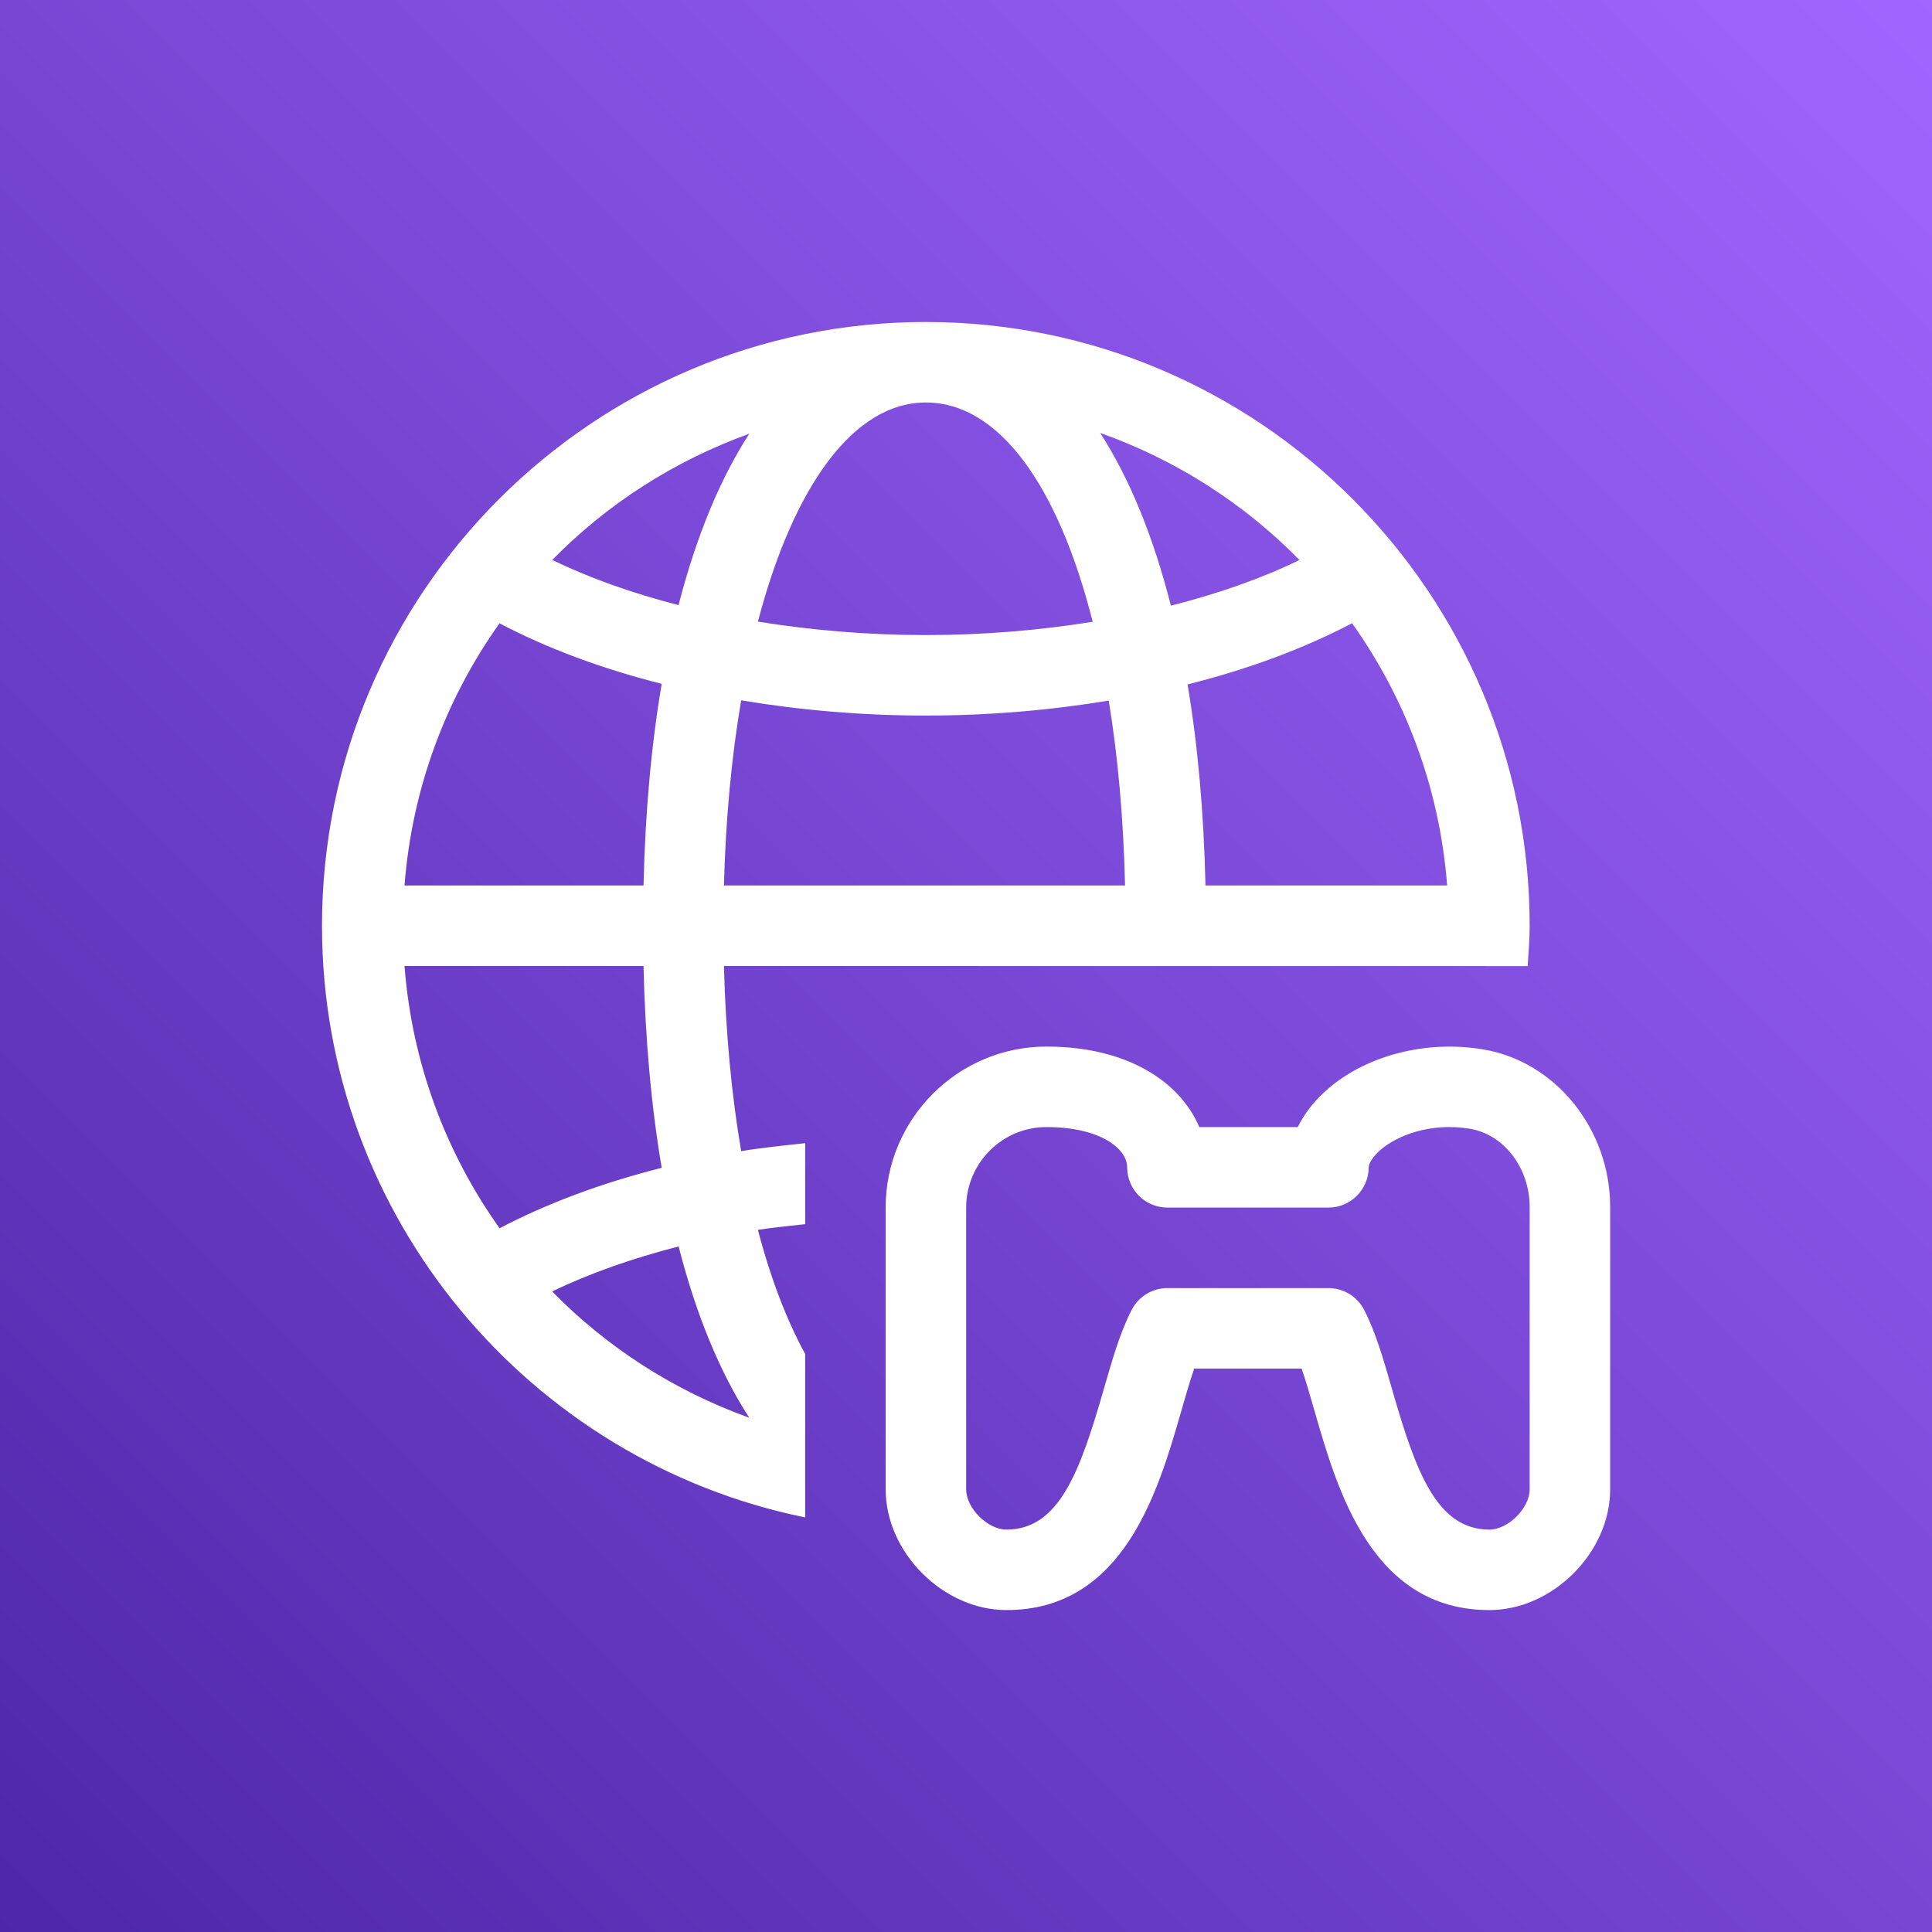<?xml version="1.0" encoding="UTF-8"?>
<svg width="24px" height="24px" viewBox="0 0 24 24" version="1.1" xmlns="http://www.w3.org/2000/svg" xmlns:xlink="http://www.w3.org/1999/xlink">
    <rect x="0" y="0" width="24" height="24" fill="#333333" stroke="none"/>
    <title>Icon-Architecture/16/Arch_Amazon-GameLift_16</title>
    <defs>
        <linearGradient x1="0%" y1="100%" x2="100%" y2="0%" id="linearGradient-1">
            <stop stop-color="#4D27A8" offset="0%"></stop>
            <stop stop-color="#A166FF" offset="100%"></stop>
        </linearGradient>
    </defs>
    <g id="Icon-Architecture/16/Arch_Amazon-GameLift_16" stroke="none" stroke-width="1" fill="none" fill-rule="evenodd">
        <g id="Rectangle" fill="url(#linearGradient-1)">
            <rect x="0" y="0" width="24" height="24"></rect>
        </g>
        <g id="Icon-Service/16/Amazon-GameLift_16" transform="translate(4, 4)" fill="#FFFFFF">
            <path d="M10.502,12.001 L12.502,12.001 C12.689,12.001 12.86,12.105 12.946,12.272 C13.087,12.544 13.188,12.892 13.293,13.259 C13.587,14.279 13.846,15.001 14.502,15.001 C14.735,15.001 15.002,14.735 15.002,14.501 L15.002,10.993 C15.002,10.51 14.683,10.092 14.26,10.022 C13.766,9.94 13.356,10.109 13.155,10.279 C13.05,10.368 13.002,10.457 13.002,10.501 C13.002,10.777 12.778,11.001 12.502,11.001 L10.502,11.001 C10.226,11.001 10.002,10.777 10.002,10.501 C10.002,10.4 9.94,10.298 9.826,10.213 C9.644,10.076 9.351,10.001 9.001,10.001 L8.998,10.001 C8.449,10.001 8.002,10.45 8.002,11.001 L8.002,14.501 C8.002,14.735 8.269,15.001 8.502,15.001 C9.158,15.001 9.417,14.279 9.711,13.259 C9.816,12.892 9.917,12.544 10.058,12.272 C10.144,12.105 10.315,12.001 10.502,12.001 L10.502,12.001 Z M14.502,16.001 C13.043,16.001 12.615,14.518 12.332,13.536 C12.277,13.344 12.224,13.159 12.169,13.001 L10.835,13.001 C10.78,13.159 10.727,13.344 10.672,13.536 C10.389,14.518 9.961,16.001 8.502,16.001 C7.717,16.001 7.002,15.286 7.002,14.501 L7.002,11.001 C7.002,9.899 7.898,9.002 8.997,9.001 L9.001,9.001 C9.573,9.001 10.065,9.143 10.426,9.413 C10.641,9.573 10.802,9.776 10.898,10.001 L12.121,10.001 C12.207,9.826 12.338,9.661 12.508,9.516 C12.993,9.105 13.725,8.919 14.424,9.036 C15.323,9.185 16.002,10.026 16.002,10.993 L16.002,14.501 C16.002,15.286 15.287,16.001 14.502,16.001 L14.502,16.001 Z M2.859,12.043 C3.326,11.817 3.857,11.631 4.43,11.484 C4.649,12.337 4.945,13.053 5.308,13.612 C4.375,13.276 3.539,12.738 2.859,12.043 L2.859,12.043 Z M1.025,8 L3.994,8 C4.015,8.908 4.091,9.749 4.22,10.507 C3.476,10.695 2.797,10.948 2.206,11.258 C1.541,10.324 1.118,9.209 1.025,8 L1.025,8 Z M2.205,3.743 C2.796,4.054 3.476,4.307 4.22,4.495 C4.091,5.252 4.015,6.092 3.994,7 L1.025,7 C1.118,5.792 1.54,4.678 2.205,3.743 L2.205,3.743 Z M5.308,1.388 C4.945,1.948 4.649,2.664 4.429,3.517 C3.857,3.37 3.328,3.182 2.86,2.956 C3.54,2.262 4.376,1.724 5.308,1.388 L5.308,1.388 Z M7.501,1 C8.408,1 9.145,2.03 9.574,3.724 C8.914,3.83 8.218,3.889 7.501,3.889 C6.779,3.889 6.078,3.829 5.415,3.722 C5.856,2.042 6.602,1 7.501,1 L7.501,1 Z M12.143,2.957 C11.668,3.187 11.128,3.376 10.545,3.524 C10.327,2.663 10.03,1.941 9.667,1.378 C10.611,1.713 11.456,2.256 12.143,2.957 L12.143,2.957 Z M13.977,7 L10.975,7 C10.954,6.095 10.88,5.257 10.752,4.502 C11.508,4.313 12.197,4.056 12.796,3.742 C13.461,4.677 13.884,5.792 13.977,7 L13.977,7 Z M4.993,7 C5.015,6.17 5.088,5.397 5.207,4.7 C5.939,4.822 6.71,4.889 7.501,4.889 C8.283,4.889 9.047,4.823 9.773,4.703 C9.887,5.397 9.956,6.167 9.976,7 L4.993,7 Z M14.977,8.001 C14.988,7.835 15.002,7.669 15.002,7.5 C15.002,3.364 11.637,-1.24344979e-13 7.501,-1.24344979e-13 C3.365,-1.24344979e-13 2.04281037e-13,3.364 2.04281037e-13,7.5 C2.04281037e-13,11.123 2.582,14.153 6.002,14.85 L6.002,12.819 C5.772,12.399 5.573,11.881 5.415,11.278 C5.606,11.247 5.805,11.23 6.002,11.207 L6.002,10.201 C5.735,10.23 5.466,10.257 5.207,10.3 C5.088,9.603 5.015,8.831 4.993,8 L14.977,8.001 Z" id="Fill-1"></path>
        </g>
    </g>
</svg>